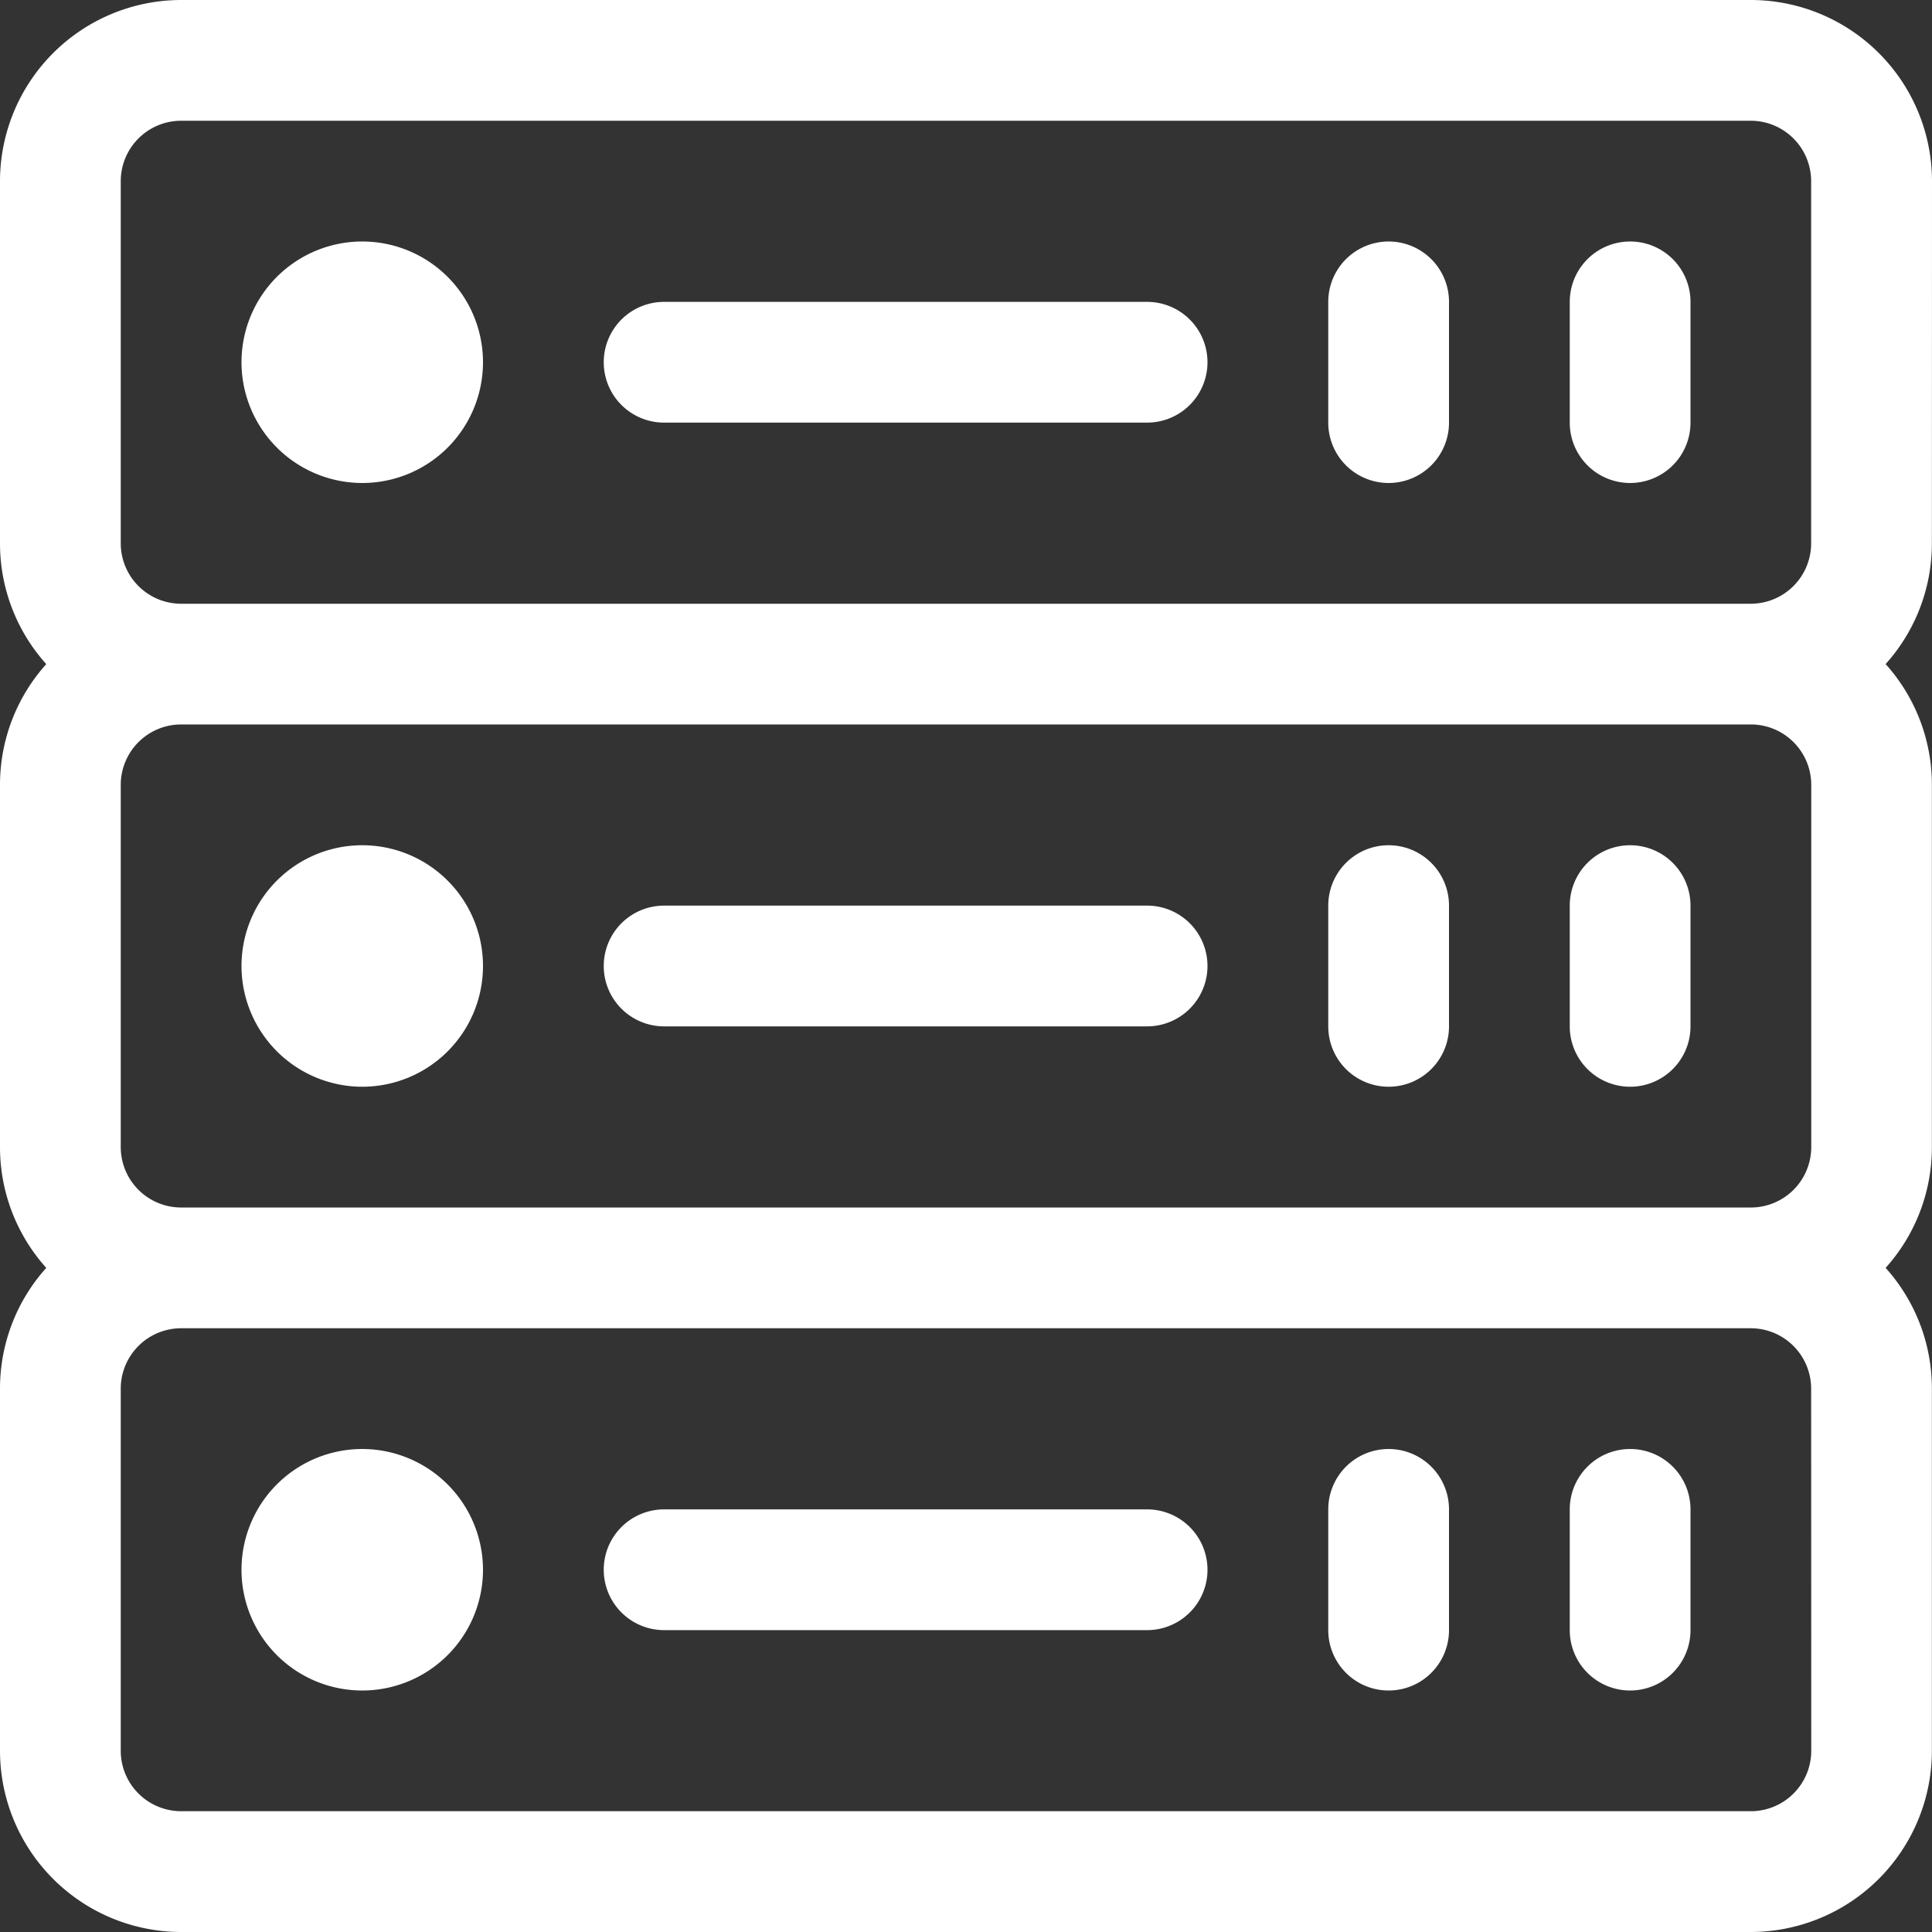 <svg xmlns="http://www.w3.org/2000/svg" width="91.329" height="91.329" viewBox="0 0 91.329 91.329">
  <rect x="0" y="0" width="91.329" height="91.329" fill="#333333" stroke="none"/>
  <g id="Group_25" data-name="Group 25" transform="translate(-800.272 -1756.272)">
    <path id="Path_15" data-name="Path 15" d="M354.854,75.416a2.854,2.854,0,0,0,2.854-2.854V66.854a2.854,2.854,0,0,0-5.708,0v5.708A2.854,2.854,0,0,0,354.854,75.416Z" transform="translate(511.061 1703.688)" fill="#fff"/>
    <path id="Path_16" data-name="Path 16" d="M162.854,85.708h22.832a2.854,2.854,0,0,0,0-5.708H162.854a2.854,2.854,0,0,0,0,5.708Z" transform="translate(668.812 1690.542)" fill="#fff"/>
    <path id="Path_17" data-name="Path 17" d="M69.708,235.416A5.708,5.708,0,1,0,64,229.708,5.715,5.715,0,0,0,69.708,235.416Z" transform="translate(747.688 1572.228)" fill="#fff"/>
    <path id="Path_18" data-name="Path 18" d="M69.708,384a5.708,5.708,0,1,0,5.708,5.708A5.714,5.714,0,0,0,69.708,384Z" transform="translate(747.688 1440.769)" fill="#fff"/>
    <path id="Path_19" data-name="Path 19" d="M69.708,75.416A5.708,5.708,0,1,0,64,69.708,5.714,5.714,0,0,0,69.708,75.416Z" transform="translate(747.688 1703.688)" fill="#fff"/>
    <path id="Path_21" data-name="Path 21" d="M354.854,235.416a2.854,2.854,0,0,0,2.854-2.854v-5.708a2.854,2.854,0,0,0-5.708,0v5.708A2.854,2.854,0,0,0,354.854,235.416Z" transform="translate(511.061 1572.228)" fill="#fff"/>
    <path id="Path_22" data-name="Path 22" d="M162.854,245.708h22.832a2.854,2.854,0,0,0,0-5.708H162.854a2.854,2.854,0,0,0,0,5.708Z" transform="translate(668.812 1559.082)" fill="#fff"/>
    <path id="Path_24" data-name="Path 24" d="M354.854,384A2.854,2.854,0,0,0,352,386.854v5.708a2.854,2.854,0,1,0,5.708,0v-5.708A2.854,2.854,0,0,0,354.854,384Z" transform="translate(511.061 1440.769)" fill="#fff"/>
    <path id="Path_25" data-name="Path 25" d="M185.686,400H162.854a2.854,2.854,0,0,0,0,5.708h22.832a2.854,2.854,0,0,0,0-5.708Z" transform="translate(668.812 1427.623)" fill="#fff"/>
    <path id="Path_14" data-name="Path 14" d="M418.854,75.416a2.854,2.854,0,0,0,2.854-2.854V66.854a2.854,2.854,0,1,0-5.708,0v5.708A2.854,2.854,0,0,0,418.854,75.416Z" transform="translate(458.477 1703.688)" fill="#fff"/>
    <path id="Path_20" data-name="Path 20" d="M418.854,235.416a2.854,2.854,0,0,0,2.854-2.854v-5.708a2.854,2.854,0,1,0-5.708,0v5.708A2.854,2.854,0,0,0,418.854,235.416Z" transform="translate(458.477 1572.228)" fill="#fff"/>
    <path id="Path_23" data-name="Path 23" d="M418.854,384A2.854,2.854,0,0,0,416,386.854v5.708a2.854,2.854,0,1,0,5.708,0v-5.708A2.854,2.854,0,0,0,418.854,384Z" transform="translate(458.477 1440.769)" fill="#fff"/>
    <path id="Path_13" data-name="Path 13" d="M91.329,8.562A8.572,8.572,0,0,0,82.767,0H8.562A8.572,8.572,0,0,0,0,8.562V25.686a8.527,8.527,0,0,0,2.187,5.708A8.527,8.527,0,0,0,0,37.1V54.227a8.527,8.527,0,0,0,2.187,5.708A8.527,8.527,0,0,0,0,65.643V82.767a8.572,8.572,0,0,0,8.562,8.562h74.2a8.572,8.572,0,0,0,8.562-8.562V65.643a8.527,8.527,0,0,0-2.187-5.708,8.526,8.526,0,0,0,2.187-5.708V37.1a8.527,8.527,0,0,0-2.187-5.708,8.526,8.526,0,0,0,2.187-5.708Zm-85.621,0A2.857,2.857,0,0,1,8.562,5.708h74.2a2.857,2.857,0,0,1,2.854,2.854V25.686a2.857,2.857,0,0,1-2.854,2.854H8.562a2.857,2.857,0,0,1-2.854-2.854ZM85.621,37.1V54.227a2.857,2.857,0,0,1-2.854,2.854H8.562a2.857,2.857,0,0,1-2.854-2.854V37.1a2.857,2.857,0,0,1,2.854-2.854h74.2A2.857,2.857,0,0,1,85.621,37.1Zm0,45.665a2.857,2.857,0,0,1-2.854,2.854H8.562a2.857,2.857,0,0,1-2.854-2.854V65.643a2.857,2.857,0,0,1,2.854-2.854h74.2a2.857,2.857,0,0,1,2.854,2.854Z" transform="translate(800.272 1756.272)" fill="#fff"/>
  </g>
</svg>
